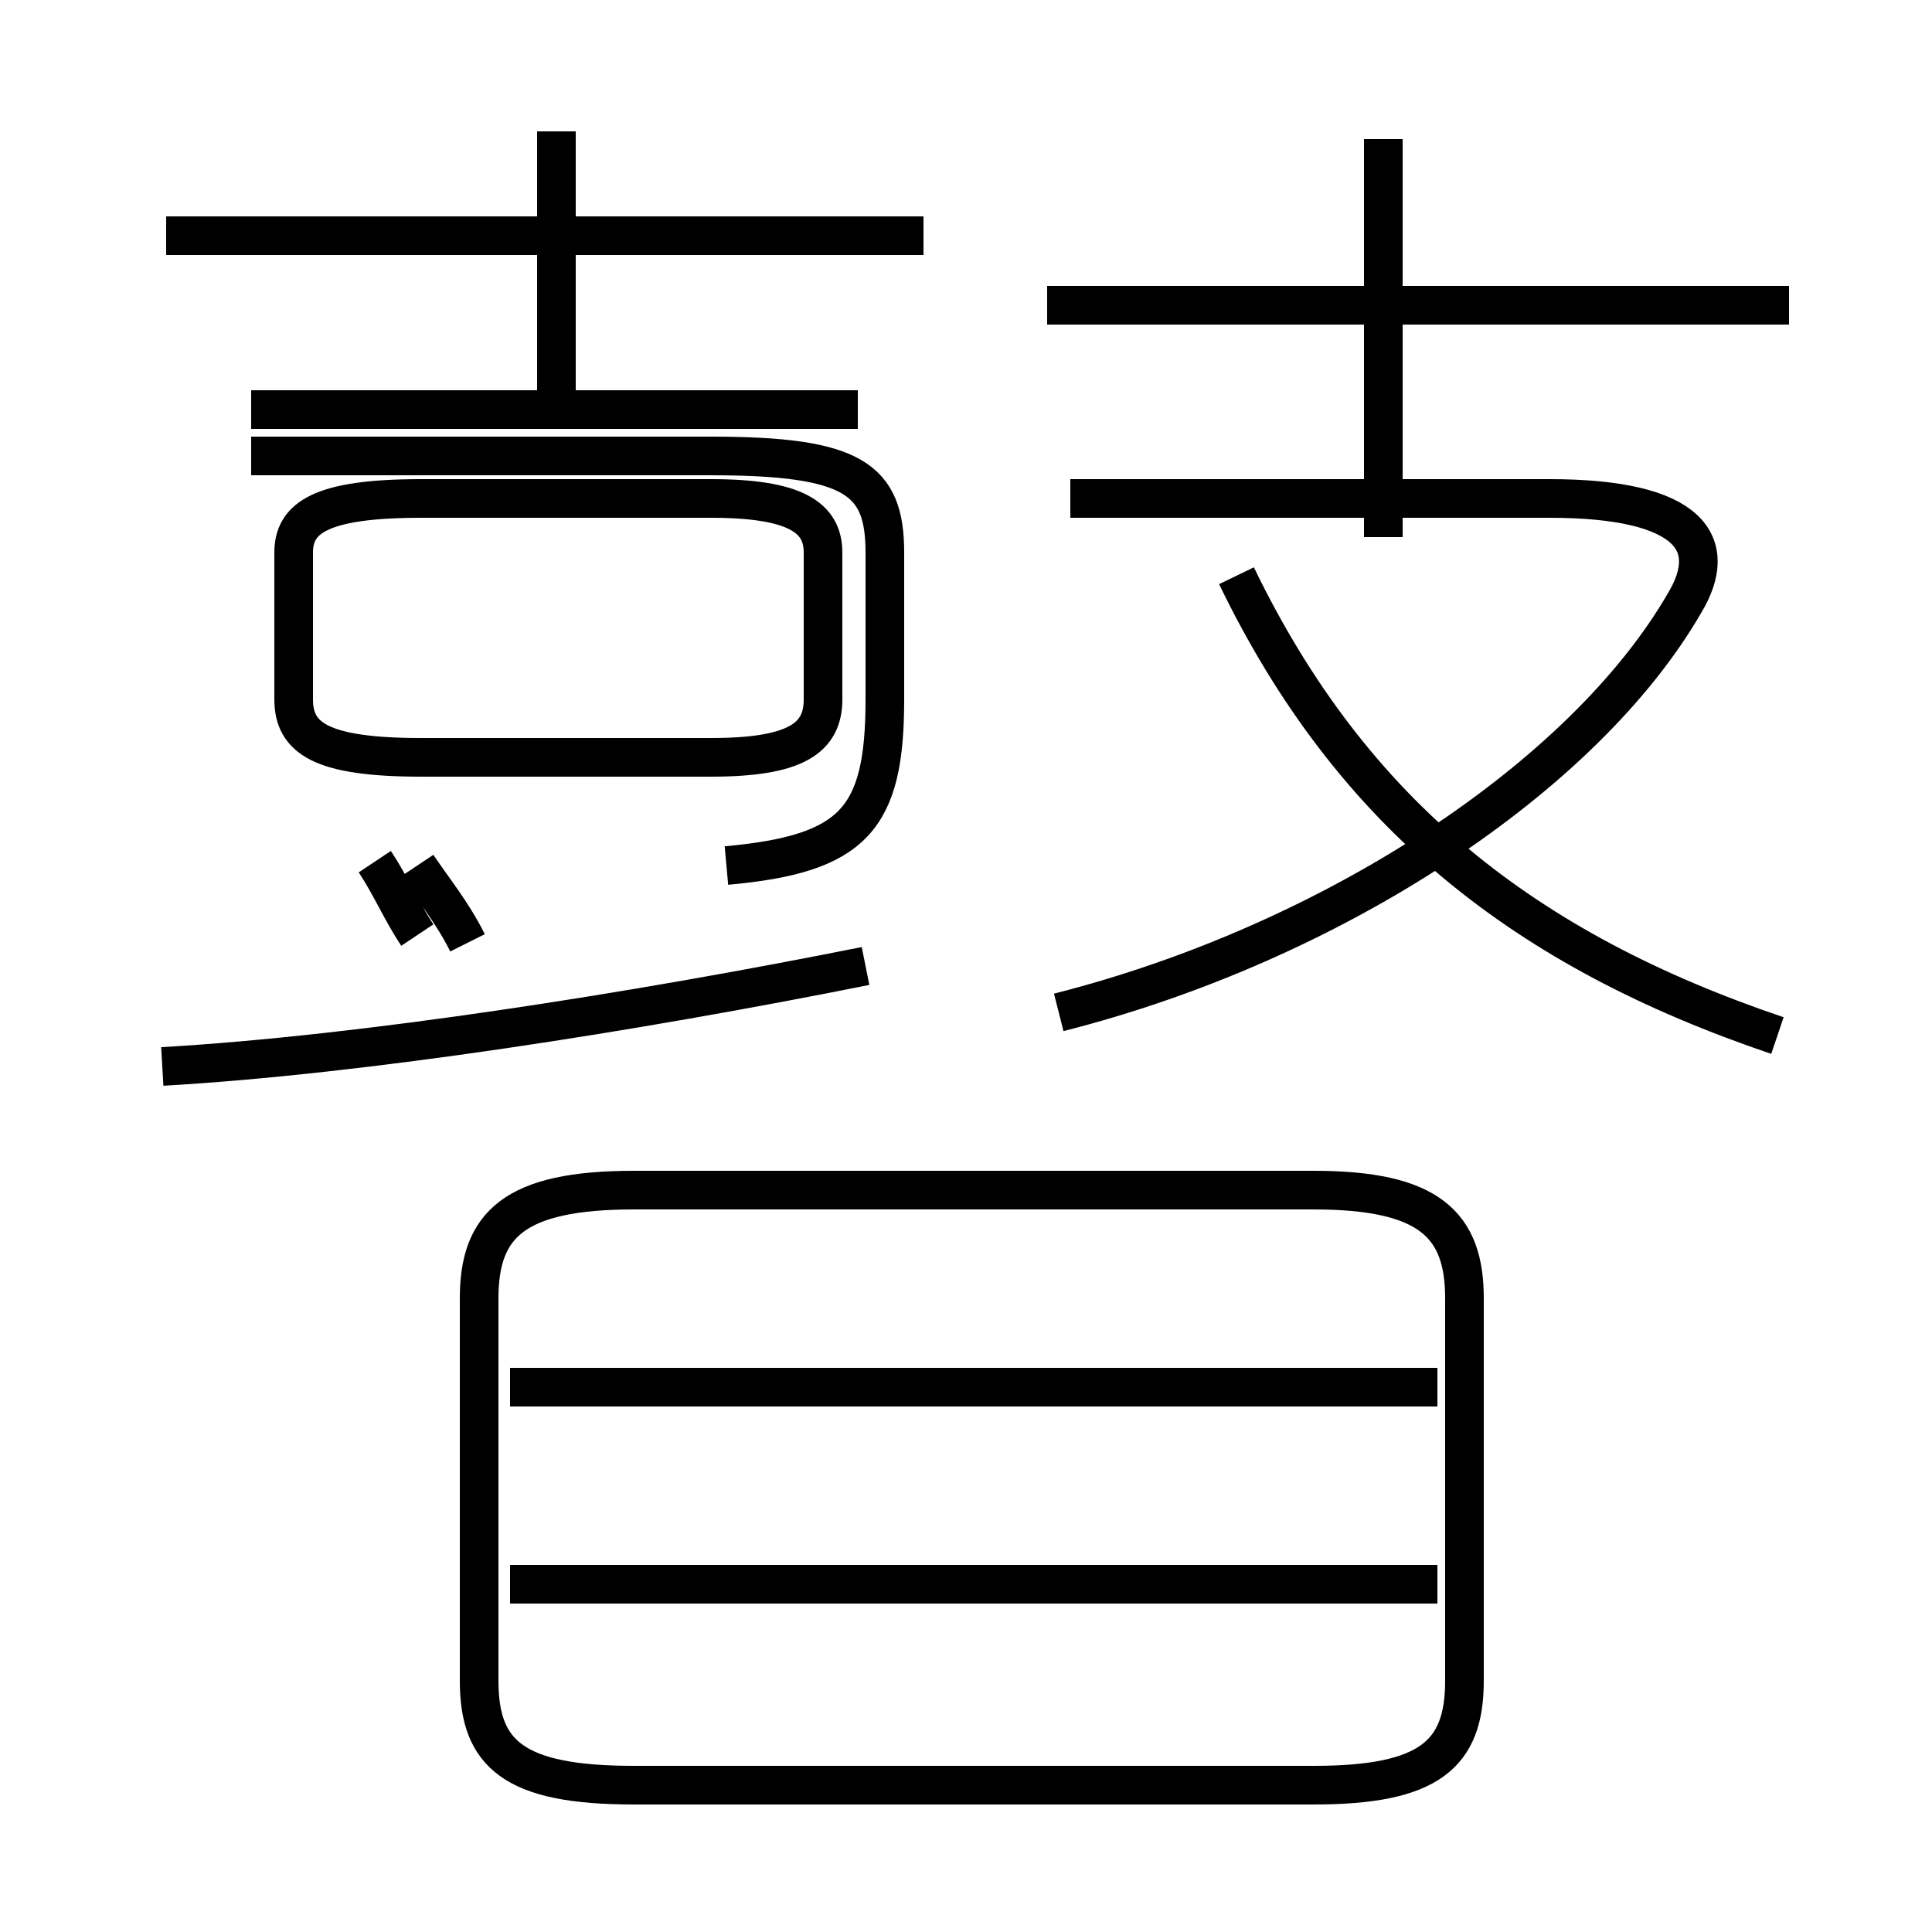 <?xml version='1.0' encoding='utf8'?>
<svg viewBox="0.0 -6.0 50.0 50.0" version="1.1" xmlns="http://www.w3.org/2000/svg">
<rect x="0.0" y="-6.0" width="50.0" height="50.0" fill="#808080" stroke="none"/>
<rect x="-1000" y="-1000" width="2000" height="2000" stroke="white" fill="white"/>
<g style="fill:white;stroke:#000000;  stroke-width:1">
<path d="M 16.4 2.2 L 34.0 2.2 C 37.0 2.2 37.9 1.4 37.9 -0.5 L 37.9 -10.4 C 37.9 -12.3 37.0 -13.2 34.0 -13.2 L 16.4 -13.2 C 13.3 -13.2 12.4 -12.3 12.4 -10.4 L 12.4 -0.5 C 12.4 1.4 13.3 2.2 16.4 2.2 Z M 37.2 -3.0 L 13.2 -3.0 M 37.2 -8.1 L 13.2 -8.1 M 4.2 -16.4 C 9.4 -16.7 16.4 -17.8 22.4 -19.0 M 10.8 -19.8 C 10.4 -20.4 10.1 -21.1 9.7 -21.7 M 12.1 -19.6 C 11.7 -20.4 11.2 -21.0 10.8 -21.6 M 18.4 -31.1 L 10.9 -31.1 C 8.3 -31.1 7.6 -30.6 7.6 -29.7 L 7.6 -25.9 C 7.6 -24.9 8.3 -24.4 10.9 -24.4 L 18.4 -24.4 C 20.6 -24.4 21.3 -24.9 21.3 -25.9 L 21.3 -29.7 C 21.3 -30.6 20.6 -31.1 18.4 -31.1 Z M 18.8 -21.6 C 22.1 -21.9 22.9 -22.8 22.9 -25.9 L 22.9 -29.7 C 22.9 -31.6 22.1 -32.2 18.4 -32.2 L 6.5 -32.2 M 22.2 -33.4 L 6.5 -33.4 M 14.4 -33.4 L 14.4 -40.6 M 23.9 -37.9 L 4.3 -37.9 M 27.4 -17.8 C 34.5 -19.6 41.0 -23.9 43.6 -28.4 C 44.5 -29.9 43.8 -31.1 40.1 -31.1 L 27.7 -31.1 M 46.0 -17.2 C 39.5 -19.4 35.0 -22.9 32.0 -29.1 M 46.3 -36.1 L 27.1 -36.1 M 35.8 -30.1 L 35.8 -40.4" transform="translate(0.0 38.0)" />
</g>
</svg>